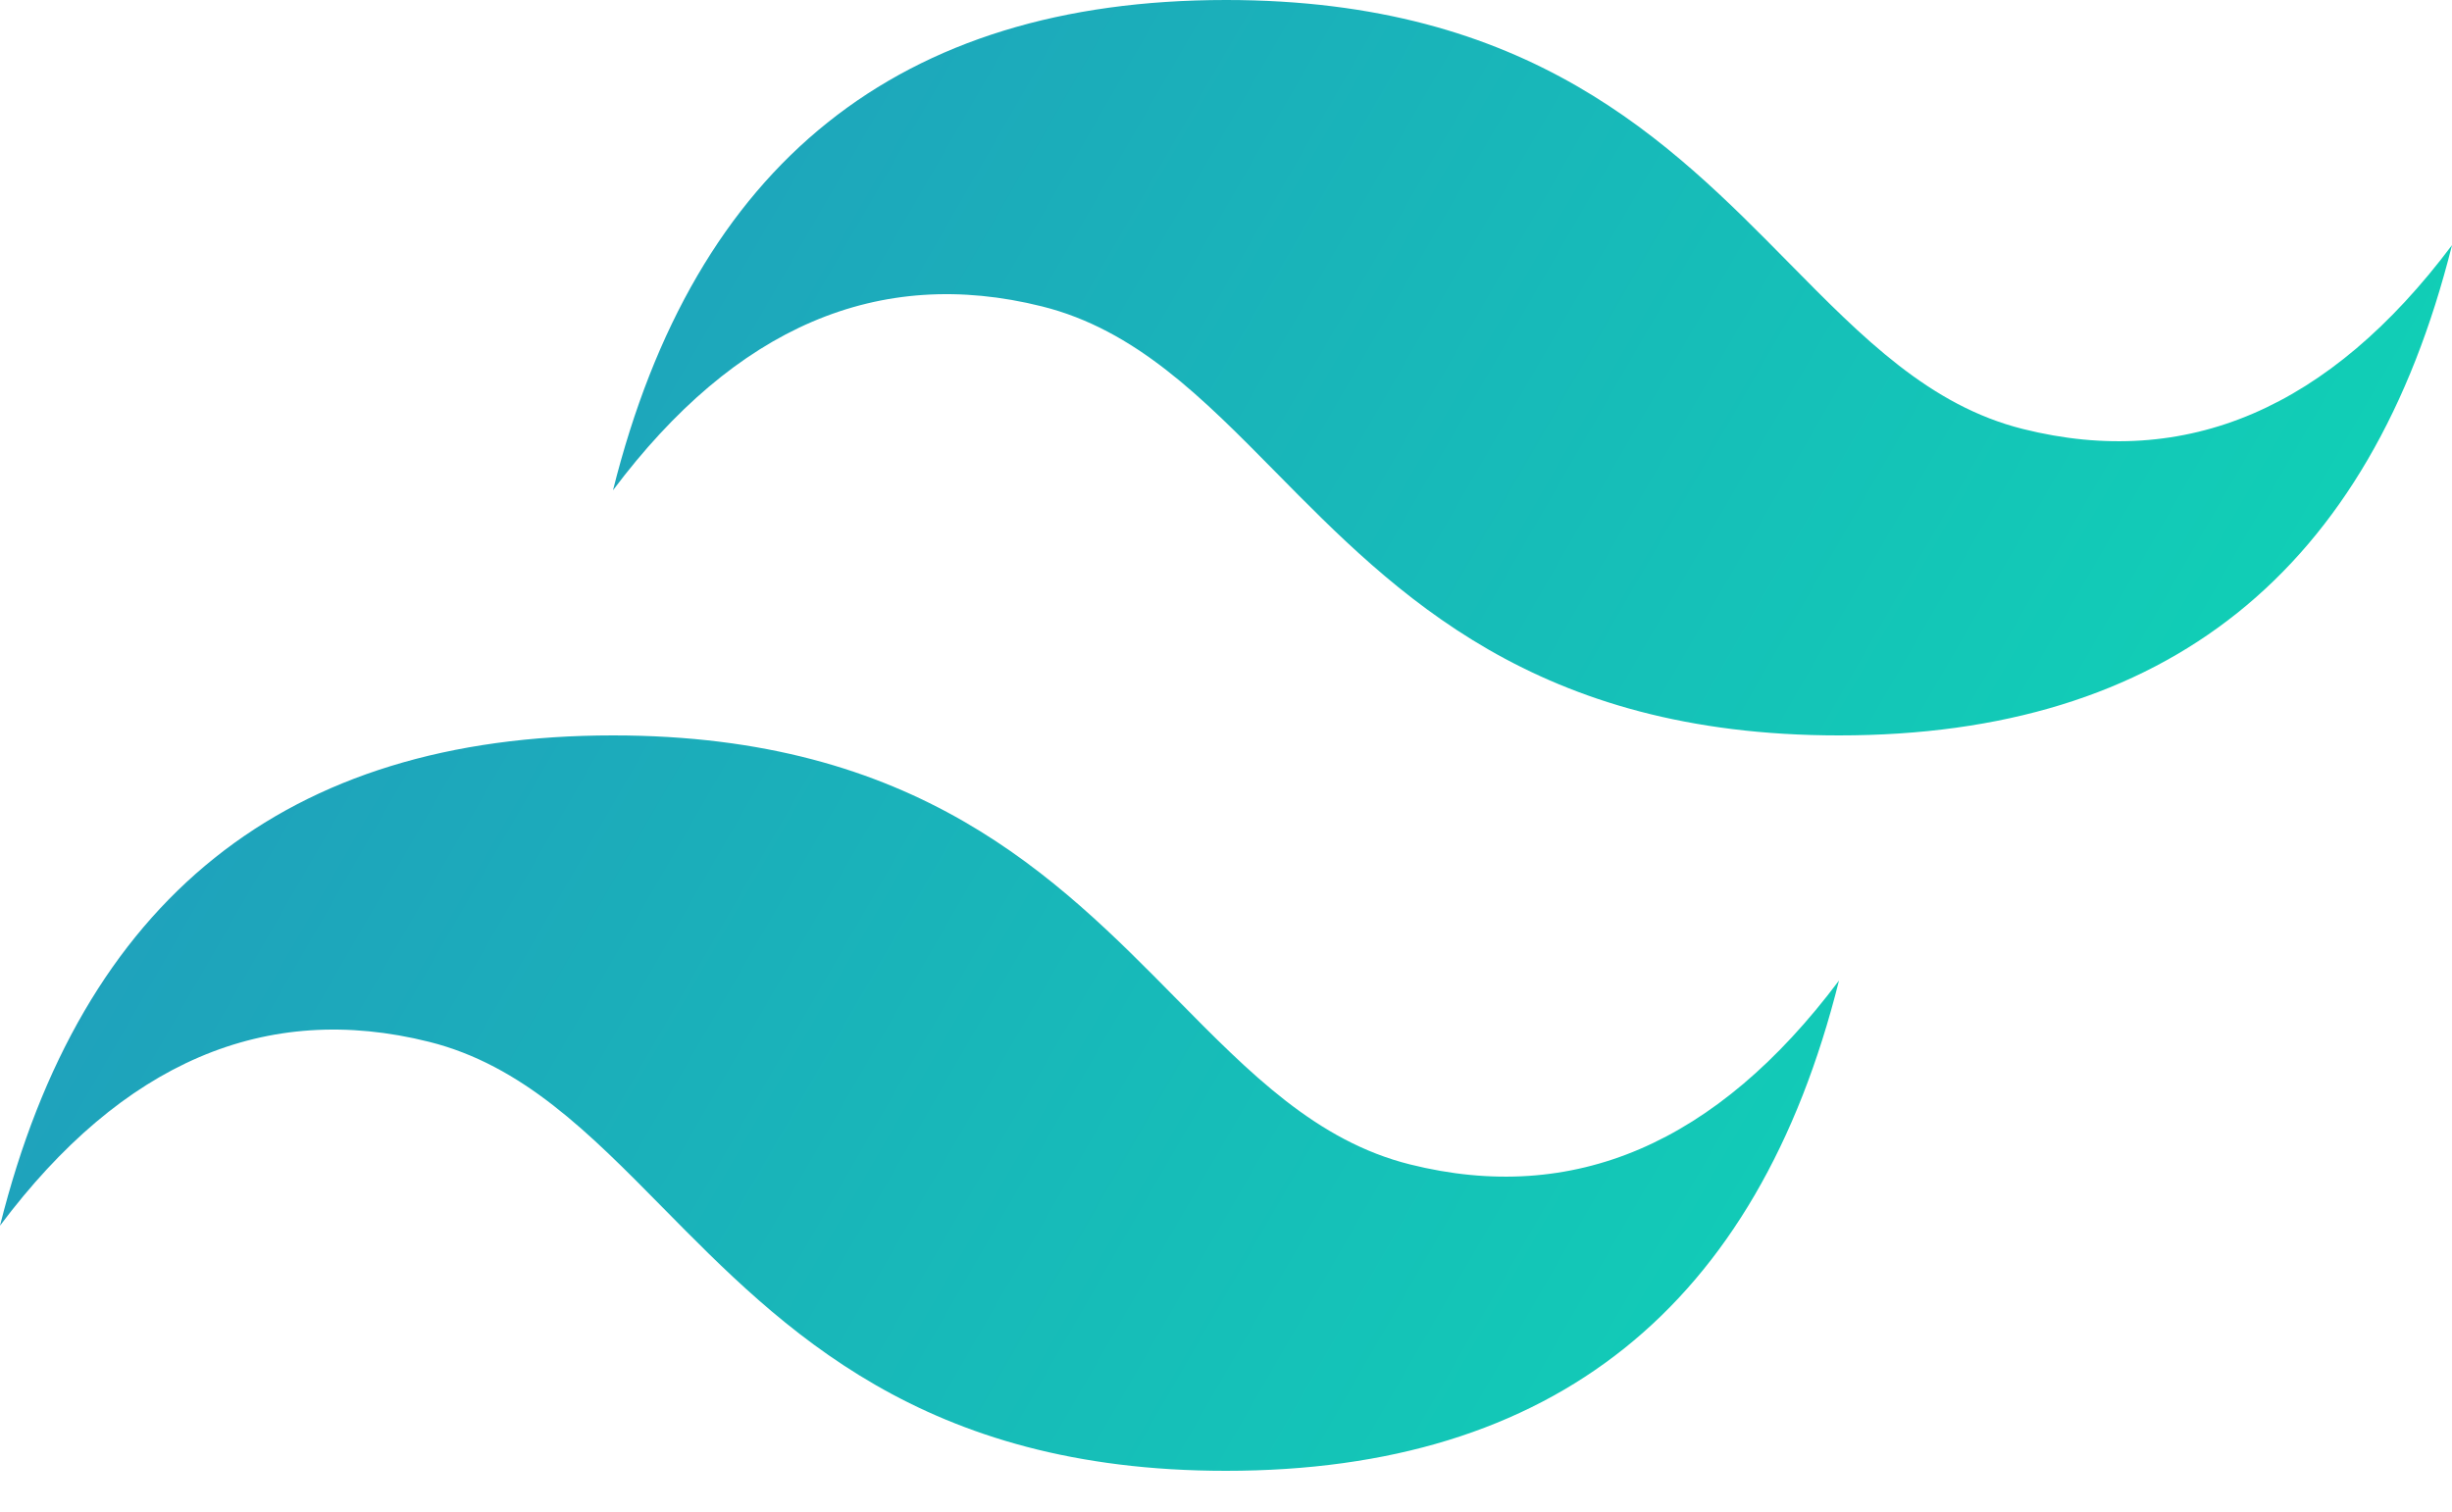 <svg width="60" height="37" viewBox="0 0 60 37" fill="none" xmlns="http://www.w3.org/2000/svg">
<path d="M30 0C22 0 17 4 15 12C18 8 21.5 6.5 25.5 7.5C27.782 8.071 29.413 9.726 31.219 11.559C34.16 14.545 37.565 18 45 18C53 18 58 14 60 6C57 10 53.5 11.5 49.5 10.5C47.218 9.929 45.587 8.274 43.781 6.441C40.84 3.455 37.435 0 30 0ZM15 18C7 18 2 22 0 30C3 26 6.5 24.5 10.5 25.5C12.782 26.071 14.413 27.726 16.219 29.559C19.16 32.545 22.565 36 30 36C38 36 43 32 45 24C42 28 38.5 29.5 34.5 28.5C32.218 27.929 30.587 26.274 28.781 24.441C25.84 21.455 22.435 18 15 18Z" fill="url(#paint0_linear_117_181)"/>
<defs>
<linearGradient id="paint0_linear_117_181" x1="-1.667" y1="11.52" x2="50.153" y2="41.398" gradientUnits="userSpaceOnUse">
<stop stop-color="#2298BD"/>
<stop offset="1" stop-color="#0ED7B5"/>
</linearGradient>
</defs>
</svg>
